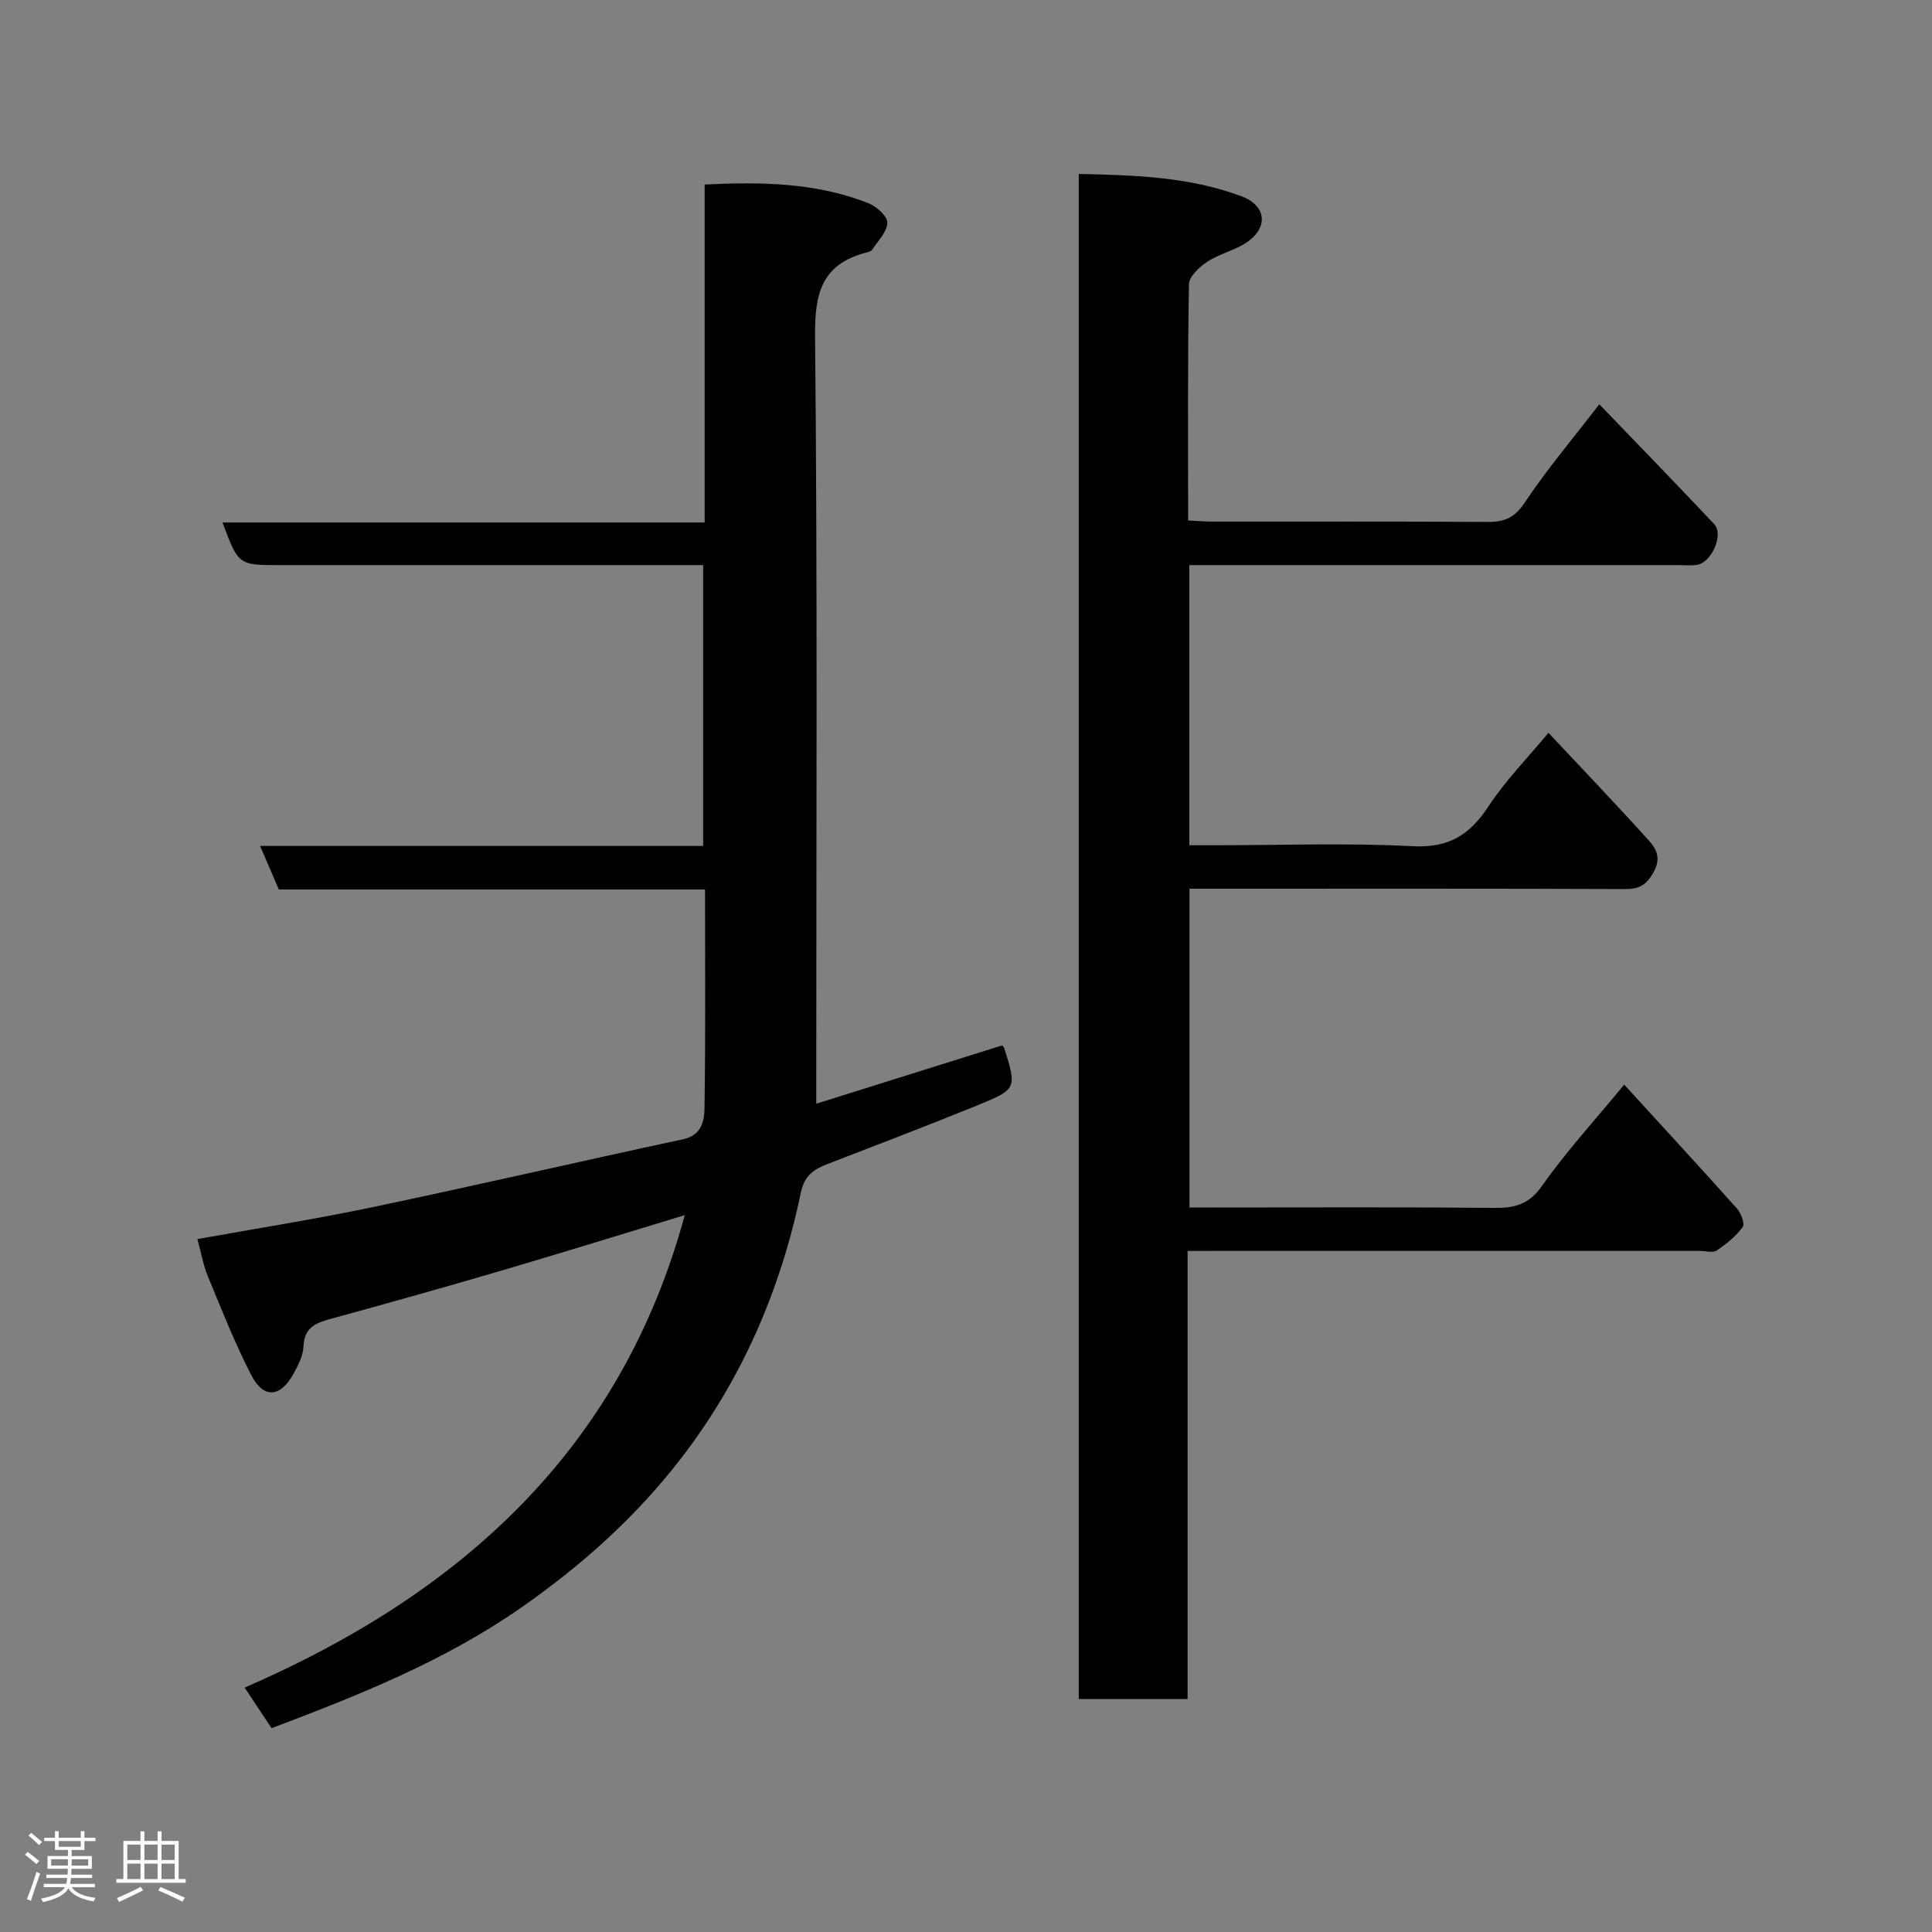 <svg enable-background="new 0 0 400 400" viewBox="0 0 400 400" xmlns="http://www.w3.org/2000/svg"><rect x="0" y="0" width="400" height="400" fill="#808080" stroke="none"/><path d="m5.17 384 .55-.58c.85.61 1.65 1.24 2.4 1.87l-.59.64c-.83-.73-1.62-1.38-2.36-1.93m1.22 9.53-.82-.34c.71-1.76 1.37-3.64 1.98-5.63.24.13.5.25.76.36-.6 1.67-1.24 3.54-1.92 5.61m-.5-13.5.57-.54c.56.44 1.31 1.06 2.26 1.87l-.64.64c-.68-.66-1.41-1.32-2.19-1.97m3.25.46h2.24v-1.36h.77v1.36h4.57v-1.36h.76v1.36h2.28v.69h-2.28v1.84h-2.64v1.26h4.18v2.64h-4.21c0 .45-.02.86-.05 1.21h4.32v.69h-4.38c-.04.34-.1.75-.19 1.22h5.15v.69h-4.82c.87 1.19 2.51 1.92 4.93 2.19-.17.31-.3.57-.37.76-2.77-.49-4.52-1.41-5.26-2.76-.56 1.26-2.3 2.23-5.24 2.9-.12-.24-.26-.48-.43-.72 2.73-.55 4.38-1.34 4.96-2.38h-4.38v-.69h4.65c.1-.38.17-.79.21-1.22h-4.32v-.69h4.4c.03-.34.05-.75.05-1.21h-4.2v-2.64h4.23v-1.26h-2.69v-1.84h-2.24zm1.46 4.46v1.29h3.45c.01-.4.02-.57.01-.53v-.32-.45h-3.46zm1.55-2.59h4.57v-1.19h-4.57zm6.11 2.59h-3.42v.77c-.02.19-.01.37-.02.53h3.44z" fill="#fcfafa"/><path d="m32.63 379.16h.82v1.98h3.54v7.89h1.46v.78h-14.37v-.78h1.46v-7.89h3.54v-1.98h.82v1.98h2.73zm-3.49 11.48.5.73c-1.61.82-3.28 1.63-5 2.41-.13-.27-.28-.55-.44-.82 1.75-.72 3.4-1.49 4.94-2.32m-2.78-5.55h2.73v-3.18h-2.73zm0 3.95h2.73v-3.2h-2.73zm3.54-3.95h2.73v-3.18h-2.73zm0 3.95h2.73v-3.2h-2.73zm7.89 4.68c-1.84-.92-3.51-1.7-5.02-2.32l.45-.73c1.89.8 3.57 1.55 5.04 2.23zm-1.62-11.81h-2.73v3.18h2.73zm-2.73 7.13h2.73v-3.2h-2.73z" fill="#fcfafa"/><g fill="#010102"><path d="m50.65 349.4c44.77-19.42 77.94-49.27 91.12-97.82-12.83 3.89-25.49 7.82-38.21 11.56-11.54 3.39-23.13 6.64-34.74 9.82-3.15.86-5.8 1.63-5.98 5.75-.08 2-1.15 4.08-2.18 5.9-2.68 4.73-6.11 4.97-8.6.16-3.42-6.62-6.16-13.59-9.01-20.49-.98-2.37-1.42-4.97-2.18-7.74 12.21-2.2 24.26-4.09 36.17-6.59 21.51-4.52 42.93-9.47 64.42-14.09 3.85-.83 4.36-3.84 4.4-6.48.23-14.95.11-29.91.11-45.22-29.69 0-58.96 0-88.24 0-1.32-3.07-2.51-5.83-3.88-9.02h91.73c0-19.34 0-38.39 0-58.14-1.61 0-3.37 0-5.13 0-27.5 0-54.99 0-82.49 0-8.6 0-8.6 0-11.89-8.82h99.82c0-23.55 0-46.6 0-69.97 11.9-.6 23.15-.38 33.91 3.86 1.67.66 3.95 2.7 3.91 4.05-.05 1.9-1.96 3.78-3.16 5.61-.22.34-.85.47-1.32.59-9.01 2.39-10.57 8.31-10.48 17.17.51 50.82.25 101.65.25 152.47v6.55c13.28-4.16 25.83-8.1 38.45-12.06.09.1.38.27.45.5 2.63 8.39 2.69 8.54-5.62 11.93-10.25 4.18-20.6 8.11-30.91 12.1-2.85 1.1-4.81 2.32-5.57 5.97-4.2 20.17-12.26 38.77-24.89 55.11-9.31 12.05-20.52 22.09-33.11 30.85-15.87 11.04-33.48 18.05-51.57 24.89-1.81-2.72-3.58-5.39-5.58-8.4z"/><path d="m245.88 259v92.76c-7.63 0-14.9 0-22.53 0 0-105.06 0-210.1 0-315.75 11.45.26 22.87.56 33.74 4.65 5.04 1.89 5.57 6.33 1.19 9.41-2.49 1.75-5.72 2.42-8.28 4.09-1.65 1.08-3.81 3.07-3.84 4.69-.28 16.14-.17 32.29-.17 48.91 1.83.09 3.42.23 5.02.23 19 .02 38-.06 56.99.07 3.45.02 5.56-.82 7.64-3.95 4.52-6.79 9.82-13.06 15.48-20.41 7.92 8.24 15.93 16.46 23.79 24.82 2.02 2.15-.53 7.95-3.58 8.43-1.3.2-2.66.05-3.99.05-31.83 0-63.66 0-95.49 0-1.79 0-3.58 0-5.61 0v58h5.25c13.66 0 27.36-.51 40.98.2 7.44.39 11.8-2.3 15.67-8.21 3.48-5.32 8.04-9.94 12.45-15.27 7.09 7.56 14.07 14.85 20.83 22.35 1.47 1.63 2.54 3.55.99 6.4-1.5 2.75-2.96 3.62-5.99 3.6-28.16-.12-56.33-.07-84.49-.07-1.8 0-3.59 0-5.66 0v66h5.14c19.33 0 38.66-.1 57.99.08 4.26.04 7.17-.73 9.88-4.59 4.95-7.05 10.83-13.44 16.99-20.93 7.86 8.6 15.66 17.05 23.33 25.63.86.96 1.7 3.19 1.21 3.85-1.41 1.92-3.38 3.52-5.38 4.86-.8.54-2.27.09-3.44.09-33.33 0-66.66 0-99.99 0-1.79.01-3.6.01-6.12.01z"/></g></svg>